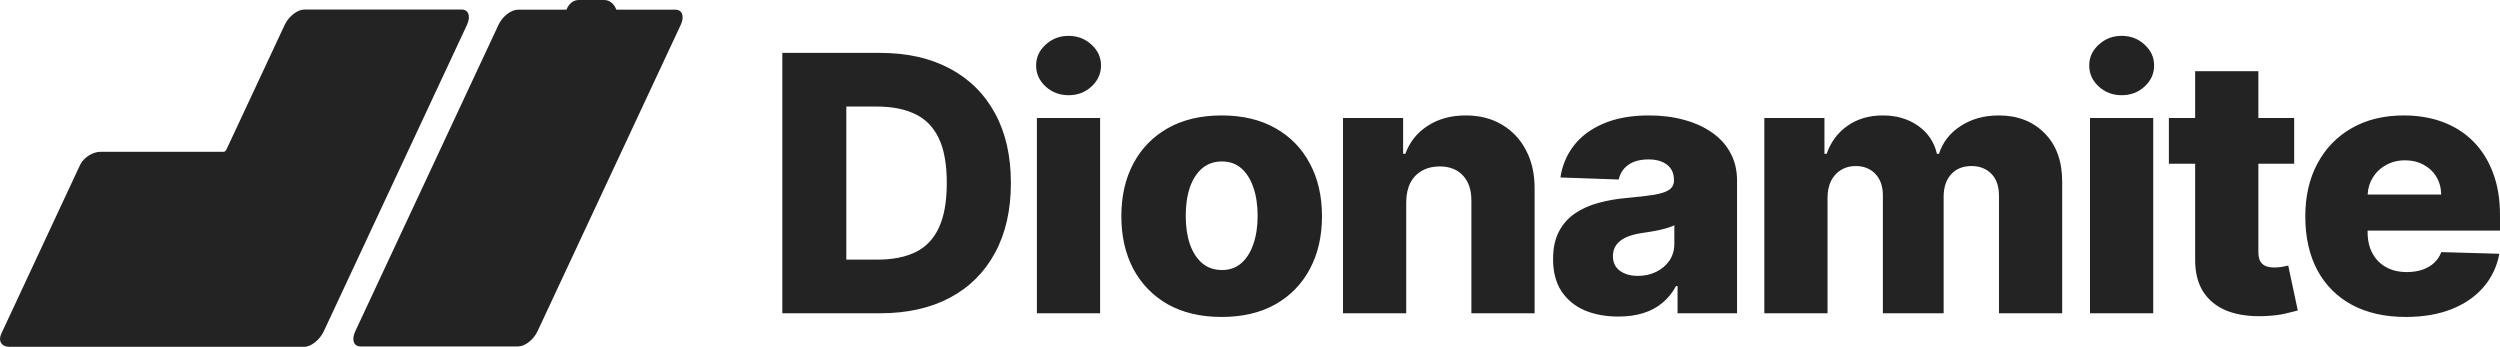 <svg width="173" height="24" viewBox="0 0 173 24" fill="none" xmlns="http://www.w3.org/2000/svg">
<path id="Union" fill-rule="evenodd" clip-rule="evenodd" d="M39.201 0.671H35.838C35.365 0.671 34.766 1.135 34.495 1.72L24.584 22.926C24.312 23.502 24.472 23.975 24.945 23.975H35.852C36.325 23.975 36.924 23.51 37.195 22.926L47.107 1.72C47.378 1.144 47.218 0.671 46.745 0.671H42.652C42.511 0.286 42.2 0 41.81 0H40.042C39.653 0 39.343 0.287 39.201 0.671ZM32.317 1.719L22.405 22.925C22.134 23.51 21.528 24 21.062 24H0.648C0.105 24 -0.145 23.596 0.091 23.089L5.541 11.415C5.778 10.917 6.404 10.504 6.947 10.504H15.466C15.55 10.504 15.626 10.444 15.668 10.35L19.705 1.711C19.976 1.135 20.582 0.662 21.048 0.662H31.955C32.428 0.662 32.588 1.135 32.317 1.711V1.719ZM162.756 21.097C163.8 21.654 165.04 21.933 166.478 21.933C167.677 21.933 168.732 21.754 169.645 21.396C170.558 21.032 171.294 20.525 171.855 19.874C172.422 19.217 172.788 18.446 172.955 17.56L168.938 17.446C168.825 17.745 168.655 17.997 168.428 18.202C168.202 18.408 167.93 18.563 167.614 18.669C167.298 18.774 166.946 18.827 166.558 18.827C165.998 18.827 165.515 18.713 165.109 18.484C164.704 18.255 164.39 17.936 164.17 17.525C163.949 17.108 163.839 16.625 163.839 16.073V15.959H173V14.886C173 13.777 172.836 12.795 172.508 11.938C172.18 11.076 171.721 10.352 171.13 9.765C170.54 9.179 169.839 8.736 169.028 8.437C168.217 8.138 167.322 7.988 166.344 7.988C164.96 7.988 163.758 8.282 162.738 8.868C161.718 9.449 160.928 10.264 160.367 11.314C159.807 12.358 159.526 13.578 159.526 14.974C159.526 16.41 159.804 17.651 160.358 18.695C160.919 19.733 161.718 20.534 162.756 21.097ZM163.841 13.46C163.863 13.025 163.981 12.635 164.197 12.29C164.423 11.921 164.73 11.63 165.118 11.419C165.506 11.202 165.944 11.094 166.433 11.094C166.916 11.094 167.343 11.197 167.713 11.402C168.088 11.601 168.384 11.88 168.598 12.238C168.813 12.595 168.923 13.003 168.929 13.46H163.841ZM158.757 8.164V11.331H156.279V17.428C156.279 17.692 156.32 17.906 156.404 18.07C156.493 18.229 156.621 18.343 156.788 18.413C156.955 18.478 157.155 18.51 157.388 18.51C157.555 18.51 157.731 18.496 157.916 18.466C158.107 18.431 158.25 18.402 158.345 18.378L159.007 21.484C158.798 21.543 158.503 21.616 158.122 21.704C157.746 21.792 157.295 21.848 156.771 21.871C155.745 21.918 154.865 21.801 154.131 21.519C153.404 21.232 152.846 20.786 152.458 20.182C152.077 19.578 151.892 18.818 151.904 17.903V11.331H150.087V8.164H151.904V4.927H156.279V8.164H158.757ZM144.628 8.164V21.677H149.003V8.164H144.628ZM145.236 5.991C145.678 6.39 146.205 6.589 146.82 6.589C147.44 6.589 147.968 6.39 148.403 5.991C148.845 5.586 149.065 5.099 149.065 4.53C149.065 3.967 148.845 3.486 148.403 3.088C147.968 2.683 147.44 2.481 146.82 2.481C146.205 2.481 145.678 2.683 145.236 3.088C144.795 3.486 144.574 3.967 144.574 4.53C144.574 5.099 144.795 5.586 145.236 5.991ZM122.091 21.677V8.164H126.252V10.645H126.404C126.69 9.824 127.173 9.176 127.853 8.701C128.533 8.226 129.344 7.988 130.286 7.988C131.241 7.988 132.058 8.229 132.738 8.71C133.418 9.191 133.85 9.836 134.035 10.645H134.178C134.435 9.842 134.936 9.199 135.681 8.718C136.427 8.232 137.307 7.988 138.321 7.988C139.621 7.988 140.677 8.399 141.488 9.22C142.299 10.035 142.704 11.155 142.704 12.581V21.677H138.33V13.566C138.33 12.892 138.154 12.378 137.802 12.026C137.45 11.669 136.993 11.49 136.433 11.49C135.83 11.49 135.356 11.683 135.01 12.07C134.67 12.452 134.5 12.965 134.5 13.61V21.677H130.295V13.522C130.295 12.894 130.122 12.399 129.777 12.035C129.431 11.671 128.974 11.49 128.408 11.49C128.026 11.49 127.689 11.581 127.397 11.762C127.104 11.938 126.875 12.191 126.708 12.519C126.547 12.848 126.466 13.235 126.466 13.68V21.677H122.091ZM109.655 21.475C110.335 21.762 111.113 21.906 111.99 21.906C112.628 21.906 113.201 21.827 113.708 21.669C114.221 21.51 114.665 21.273 115.041 20.956C115.423 20.639 115.736 20.252 115.98 19.795H116.088V21.677H120.203V12.493C120.203 11.777 120.051 11.141 119.747 10.584C119.449 10.026 119.025 9.557 118.477 9.176C117.928 8.789 117.284 8.496 116.544 8.296C115.805 8.091 114.996 7.988 114.12 7.988C112.891 7.988 111.838 8.176 110.961 8.551C110.091 8.921 109.405 9.431 108.904 10.082C108.409 10.727 108.101 11.46 107.982 12.281L112.017 12.422C112.113 11.988 112.336 11.648 112.688 11.402C113.04 11.155 113.505 11.032 114.084 11.032C114.621 11.032 115.047 11.155 115.363 11.402C115.679 11.648 115.837 11.997 115.837 12.449V12.493C115.837 12.768 115.727 12.982 115.506 13.135C115.292 13.281 114.946 13.396 114.468 13.478C113.991 13.554 113.362 13.628 112.581 13.698C111.883 13.757 111.227 13.871 110.612 14.041C109.998 14.205 109.455 14.449 108.984 14.771C108.513 15.094 108.143 15.513 107.875 16.029C107.606 16.545 107.472 17.179 107.472 17.93C107.472 18.821 107.666 19.563 108.054 20.155C108.447 20.742 108.981 21.182 109.655 21.475ZM114.612 18.809C114.236 18.997 113.812 19.091 113.341 19.091C112.84 19.091 112.426 18.974 112.098 18.739C111.776 18.504 111.614 18.164 111.614 17.718C111.614 17.425 111.689 17.173 111.838 16.962C111.993 16.745 112.214 16.569 112.5 16.434C112.792 16.299 113.144 16.199 113.556 16.135C113.759 16.106 113.97 16.073 114.191 16.038C114.412 16.003 114.627 15.962 114.835 15.915C115.044 15.868 115.235 15.818 115.408 15.765C115.587 15.713 115.739 15.654 115.864 15.589V16.874C115.864 17.314 115.751 17.701 115.524 18.035C115.298 18.364 114.993 18.622 114.612 18.809ZM97.311 13.971V21.677H92.936V8.164H97.096V10.645H97.248C97.552 9.818 98.071 9.17 98.805 8.701C99.539 8.226 100.412 7.988 101.426 7.988C102.393 7.988 103.231 8.202 103.94 8.63C104.656 9.053 105.211 9.645 105.605 10.408C106.004 11.164 106.201 12.05 106.195 13.065V21.677H101.82V13.909C101.826 13.158 101.632 12.572 101.239 12.149C100.851 11.727 100.311 11.516 99.619 11.516C99.16 11.516 98.754 11.616 98.403 11.815C98.056 12.009 97.788 12.287 97.597 12.651C97.412 13.015 97.317 13.454 97.311 13.971ZM80.818 21.062C81.856 21.642 83.096 21.933 84.54 21.933C85.983 21.933 87.221 21.642 88.253 21.062C89.29 20.475 90.087 19.66 90.641 18.616C91.202 17.566 91.482 16.349 91.482 14.965C91.482 13.575 91.202 12.358 90.641 11.314C90.087 10.264 89.29 9.449 88.253 8.868C87.221 8.282 85.983 7.988 84.54 7.988C83.096 7.988 81.856 8.282 80.818 8.868C79.786 9.449 78.99 10.264 78.429 11.314C77.874 12.358 77.597 13.575 77.597 14.965C77.597 16.349 77.874 17.566 78.429 18.616C78.99 19.66 79.786 20.475 80.818 21.062ZM85.9 18.211C85.536 18.528 85.091 18.686 84.567 18.686C84.024 18.686 83.565 18.528 83.189 18.211C82.819 17.894 82.536 17.454 82.339 16.892C82.148 16.328 82.053 15.677 82.053 14.938C82.053 14.188 82.148 13.531 82.339 12.968C82.536 12.405 82.819 11.965 83.189 11.648C83.565 11.331 84.024 11.173 84.567 11.173C85.091 11.173 85.536 11.331 85.9 11.648C86.263 11.965 86.541 12.405 86.732 12.968C86.929 13.531 87.027 14.188 87.027 14.938C87.027 15.677 86.929 16.328 86.732 16.892C86.541 17.454 86.263 17.894 85.9 18.211ZM71.753 21.677V8.164H76.127V21.677H71.753ZM73.945 6.589C73.33 6.589 72.802 6.39 72.361 5.991C71.92 5.586 71.699 5.099 71.699 4.53C71.699 3.967 71.92 3.486 72.361 3.088C72.802 2.683 73.33 2.481 73.945 2.481C74.565 2.481 75.093 2.683 75.528 3.088C75.969 3.486 76.19 3.967 76.19 4.53C76.19 5.099 75.969 5.586 75.528 5.991C75.093 6.39 74.565 6.589 73.945 6.589ZM54.137 21.678H60.909C62.77 21.678 64.378 21.32 65.732 20.604C67.085 19.883 68.126 18.848 68.854 17.499C69.588 16.15 69.954 14.537 69.954 12.66C69.954 10.789 69.588 9.182 68.854 7.839C68.12 6.49 67.077 5.458 65.723 4.742C64.375 4.021 62.767 3.66 60.9 3.66H54.137V21.678ZM60.739 17.965H58.565V7.373H60.677C61.727 7.373 62.609 7.546 63.325 7.892C64.047 8.232 64.592 8.789 64.962 9.563C65.332 10.332 65.517 11.364 65.517 12.66C65.517 13.956 65.332 14.994 64.962 15.774C64.598 16.549 64.059 17.109 63.343 17.455C62.633 17.795 61.765 17.965 60.739 17.965Z" fill="#232323"/>
</svg>
